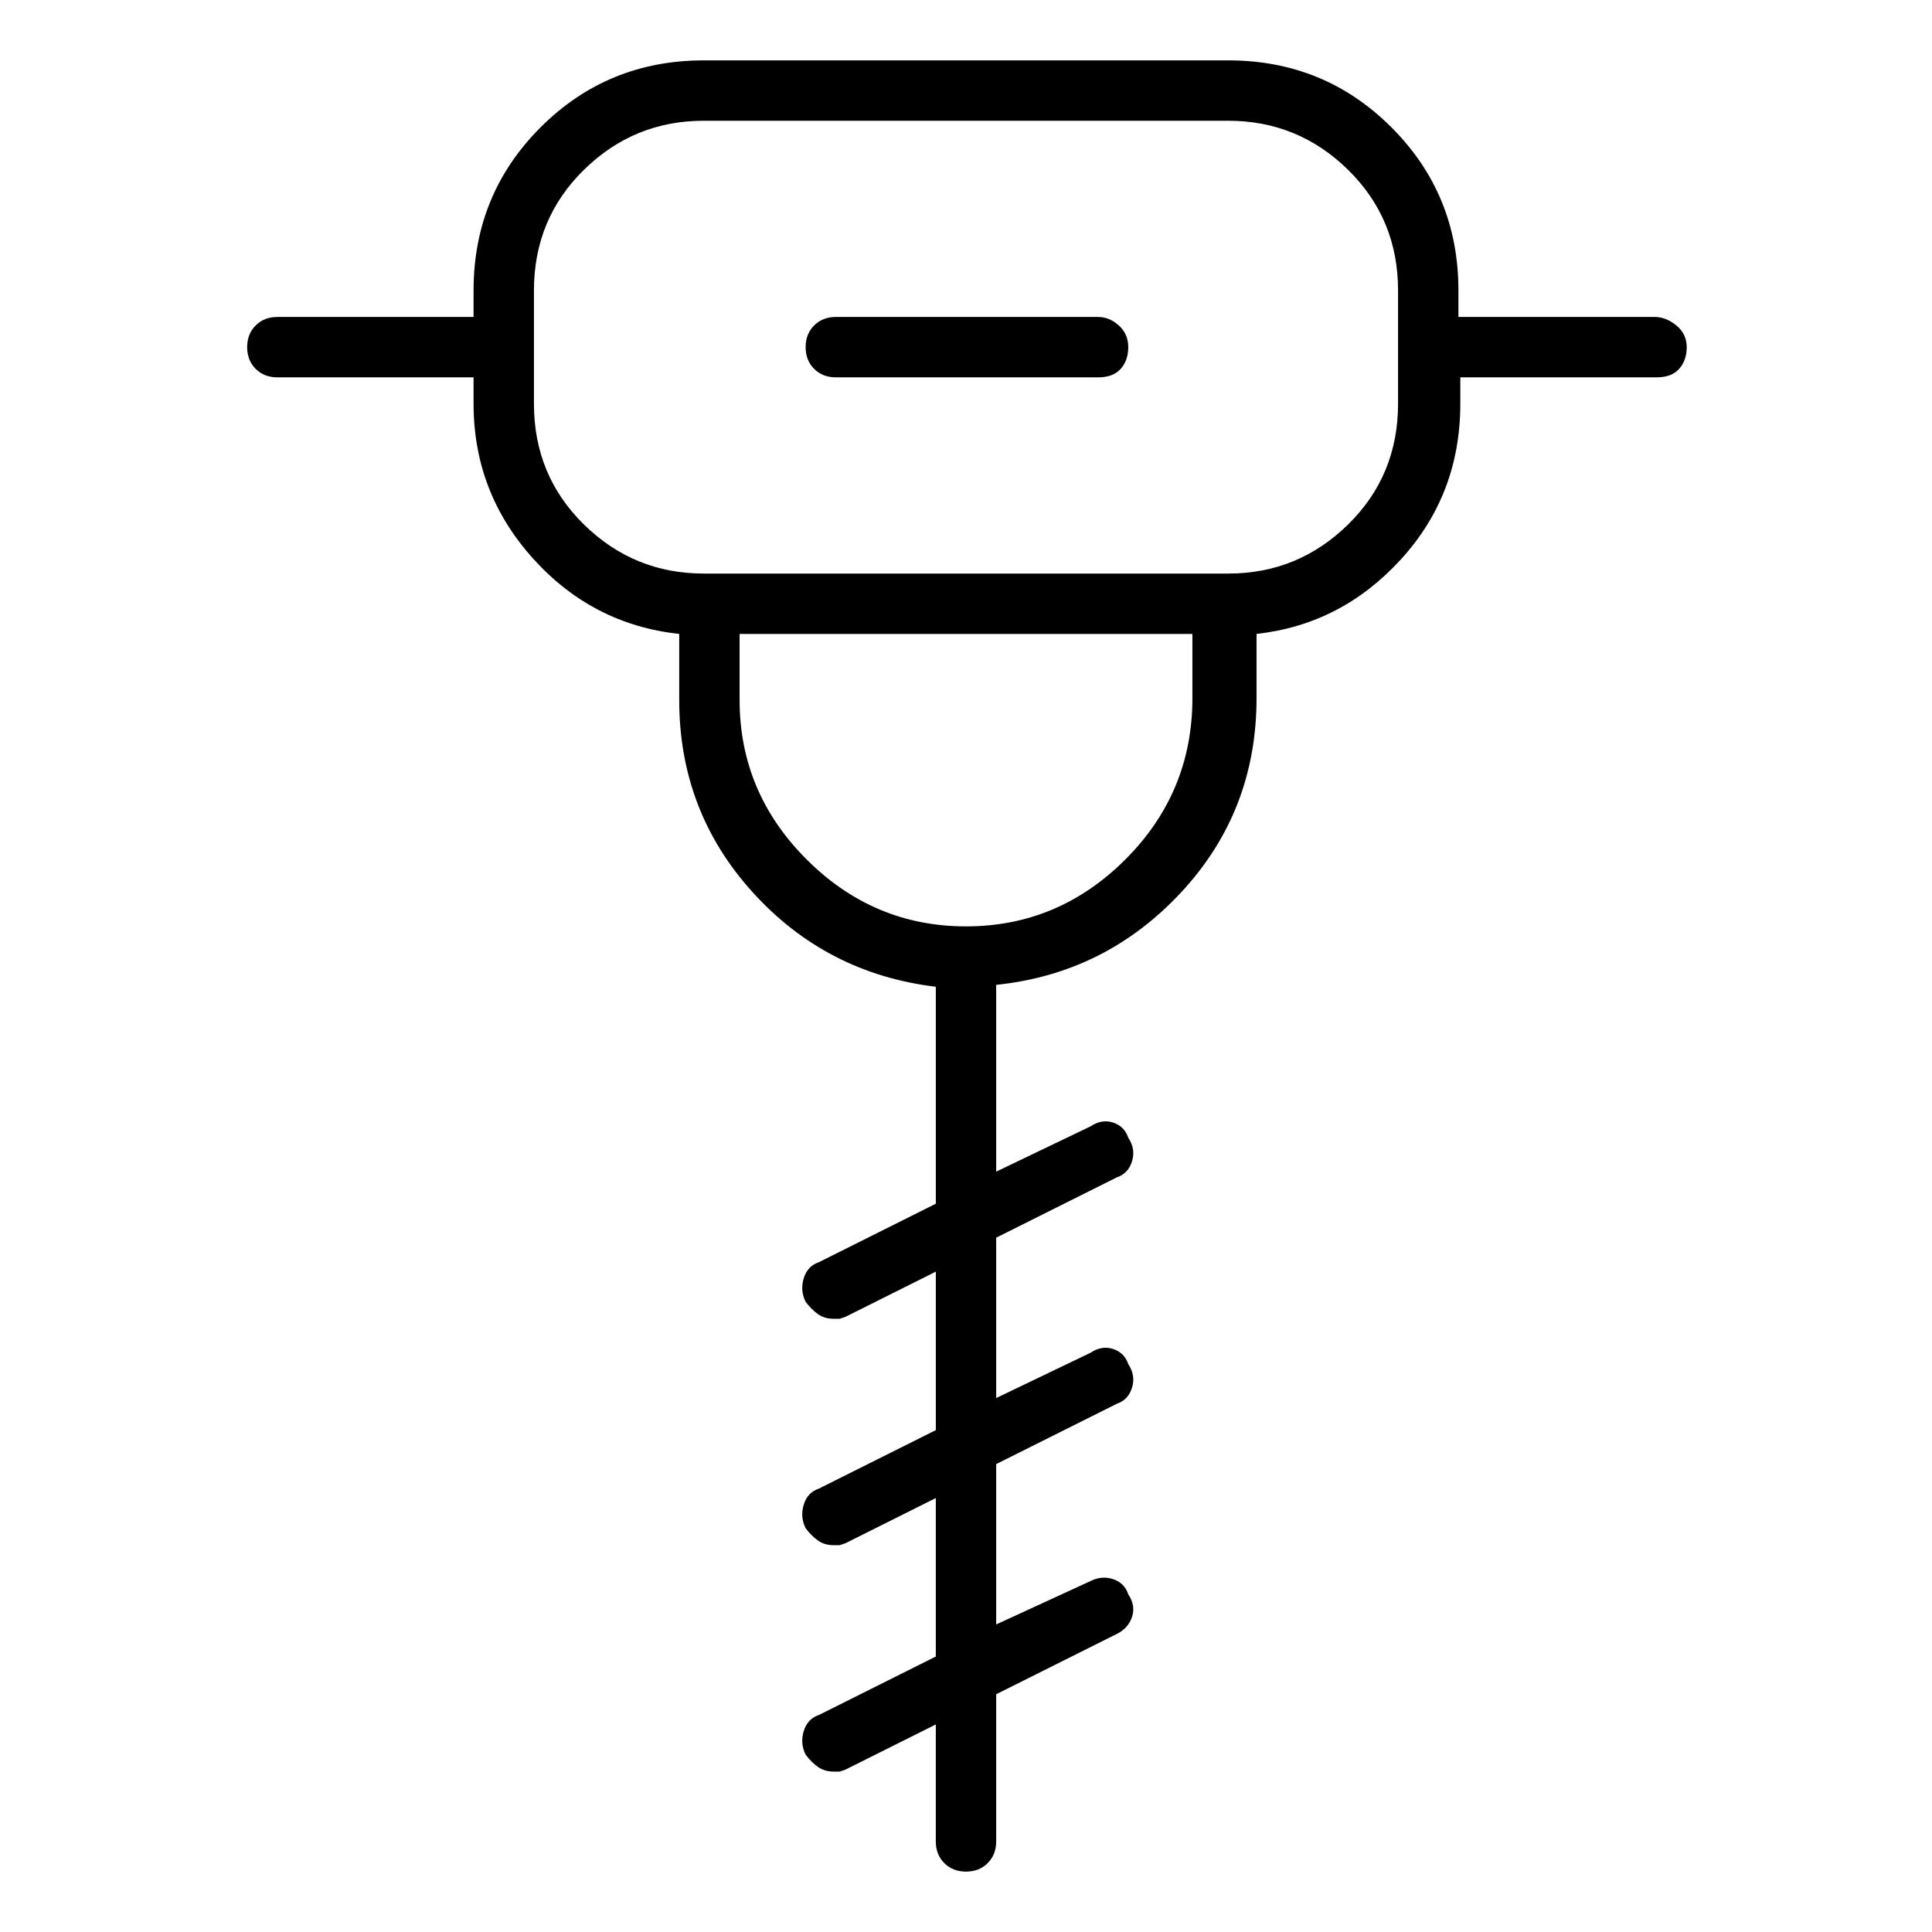 <svg viewBox="0 0 1024 1024" xmlns="http://www.w3.org/2000/svg">
  <path transform="scale(1, -1) translate(0, -960)" fill="currentColor" d="M877 792h-104v14q0 51 -35.5 86.5t-86.5 35.5h-278q-51 0 -86.5 -35.5t-35.5 -86.5v-14h-104q-7 0 -11.5 -4.5t-4.5 -11.5t4.5 -11.5t11.5 -4.5h104v-14q0 -47 31.5 -82t77.5 -40v-35q0 -59 39 -102t97 -50v-115l-62 -31q-6 -2 -8 -8.5t1 -12.5q3 -4 6.5 -6.5t8.5 -2.5h3 t3 1l48 24v-84l-62 -31q-6 -2 -8 -8.5t1 -12.5q3 -4 6.5 -6.5t8.5 -2.5h3t3 1l48 24v-84l-62 -31q-6 -2 -8 -8.5t1 -12.5q3 -4 6.5 -6.5t8.5 -2.5h3t3 1l48 24v-62q0 -7 4.5 -11.5t11.5 -4.5t11.5 4.5t4.5 11.5v78l64 32q6 3 8 9t-2 12q-2 6 -8 8t-12 -1l-50 -23v85l64 32 q6 2 8 8.5t-2 12.5q-2 6 -8 8t-12 -2l-50 -24v85l64 32q6 2 8 8.5t-2 12.5q-2 6 -8 8t-12 -2l-50 -24v99q58 6 98 49t40 103v34q45 5 76.5 39.5t31.5 82.5v14h104q8 0 12 4.5t4 11.5t-5.5 11.5t-11.5 4.5zM512 469q-49 0 -84.5 35.5t-35.5 84.5v35h240v-34 q0 -50 -35.5 -85.5t-84.5 -35.5v0zM741 746q0 -38 -26.5 -64t-63.5 -26h-278q-37 0 -63.5 26t-26.5 64v60q0 38 26.5 64t63.5 26h278q37 0 63.5 -26t26.5 -64v-60v0zM582 792h-139q-7 0 -11.5 -4.5t-4.5 -11.5t4.5 -11.5t11.5 -4.5h139q8 0 12 4.5t4 11.5t-5 11.5t-11 4.5z " />
</svg>